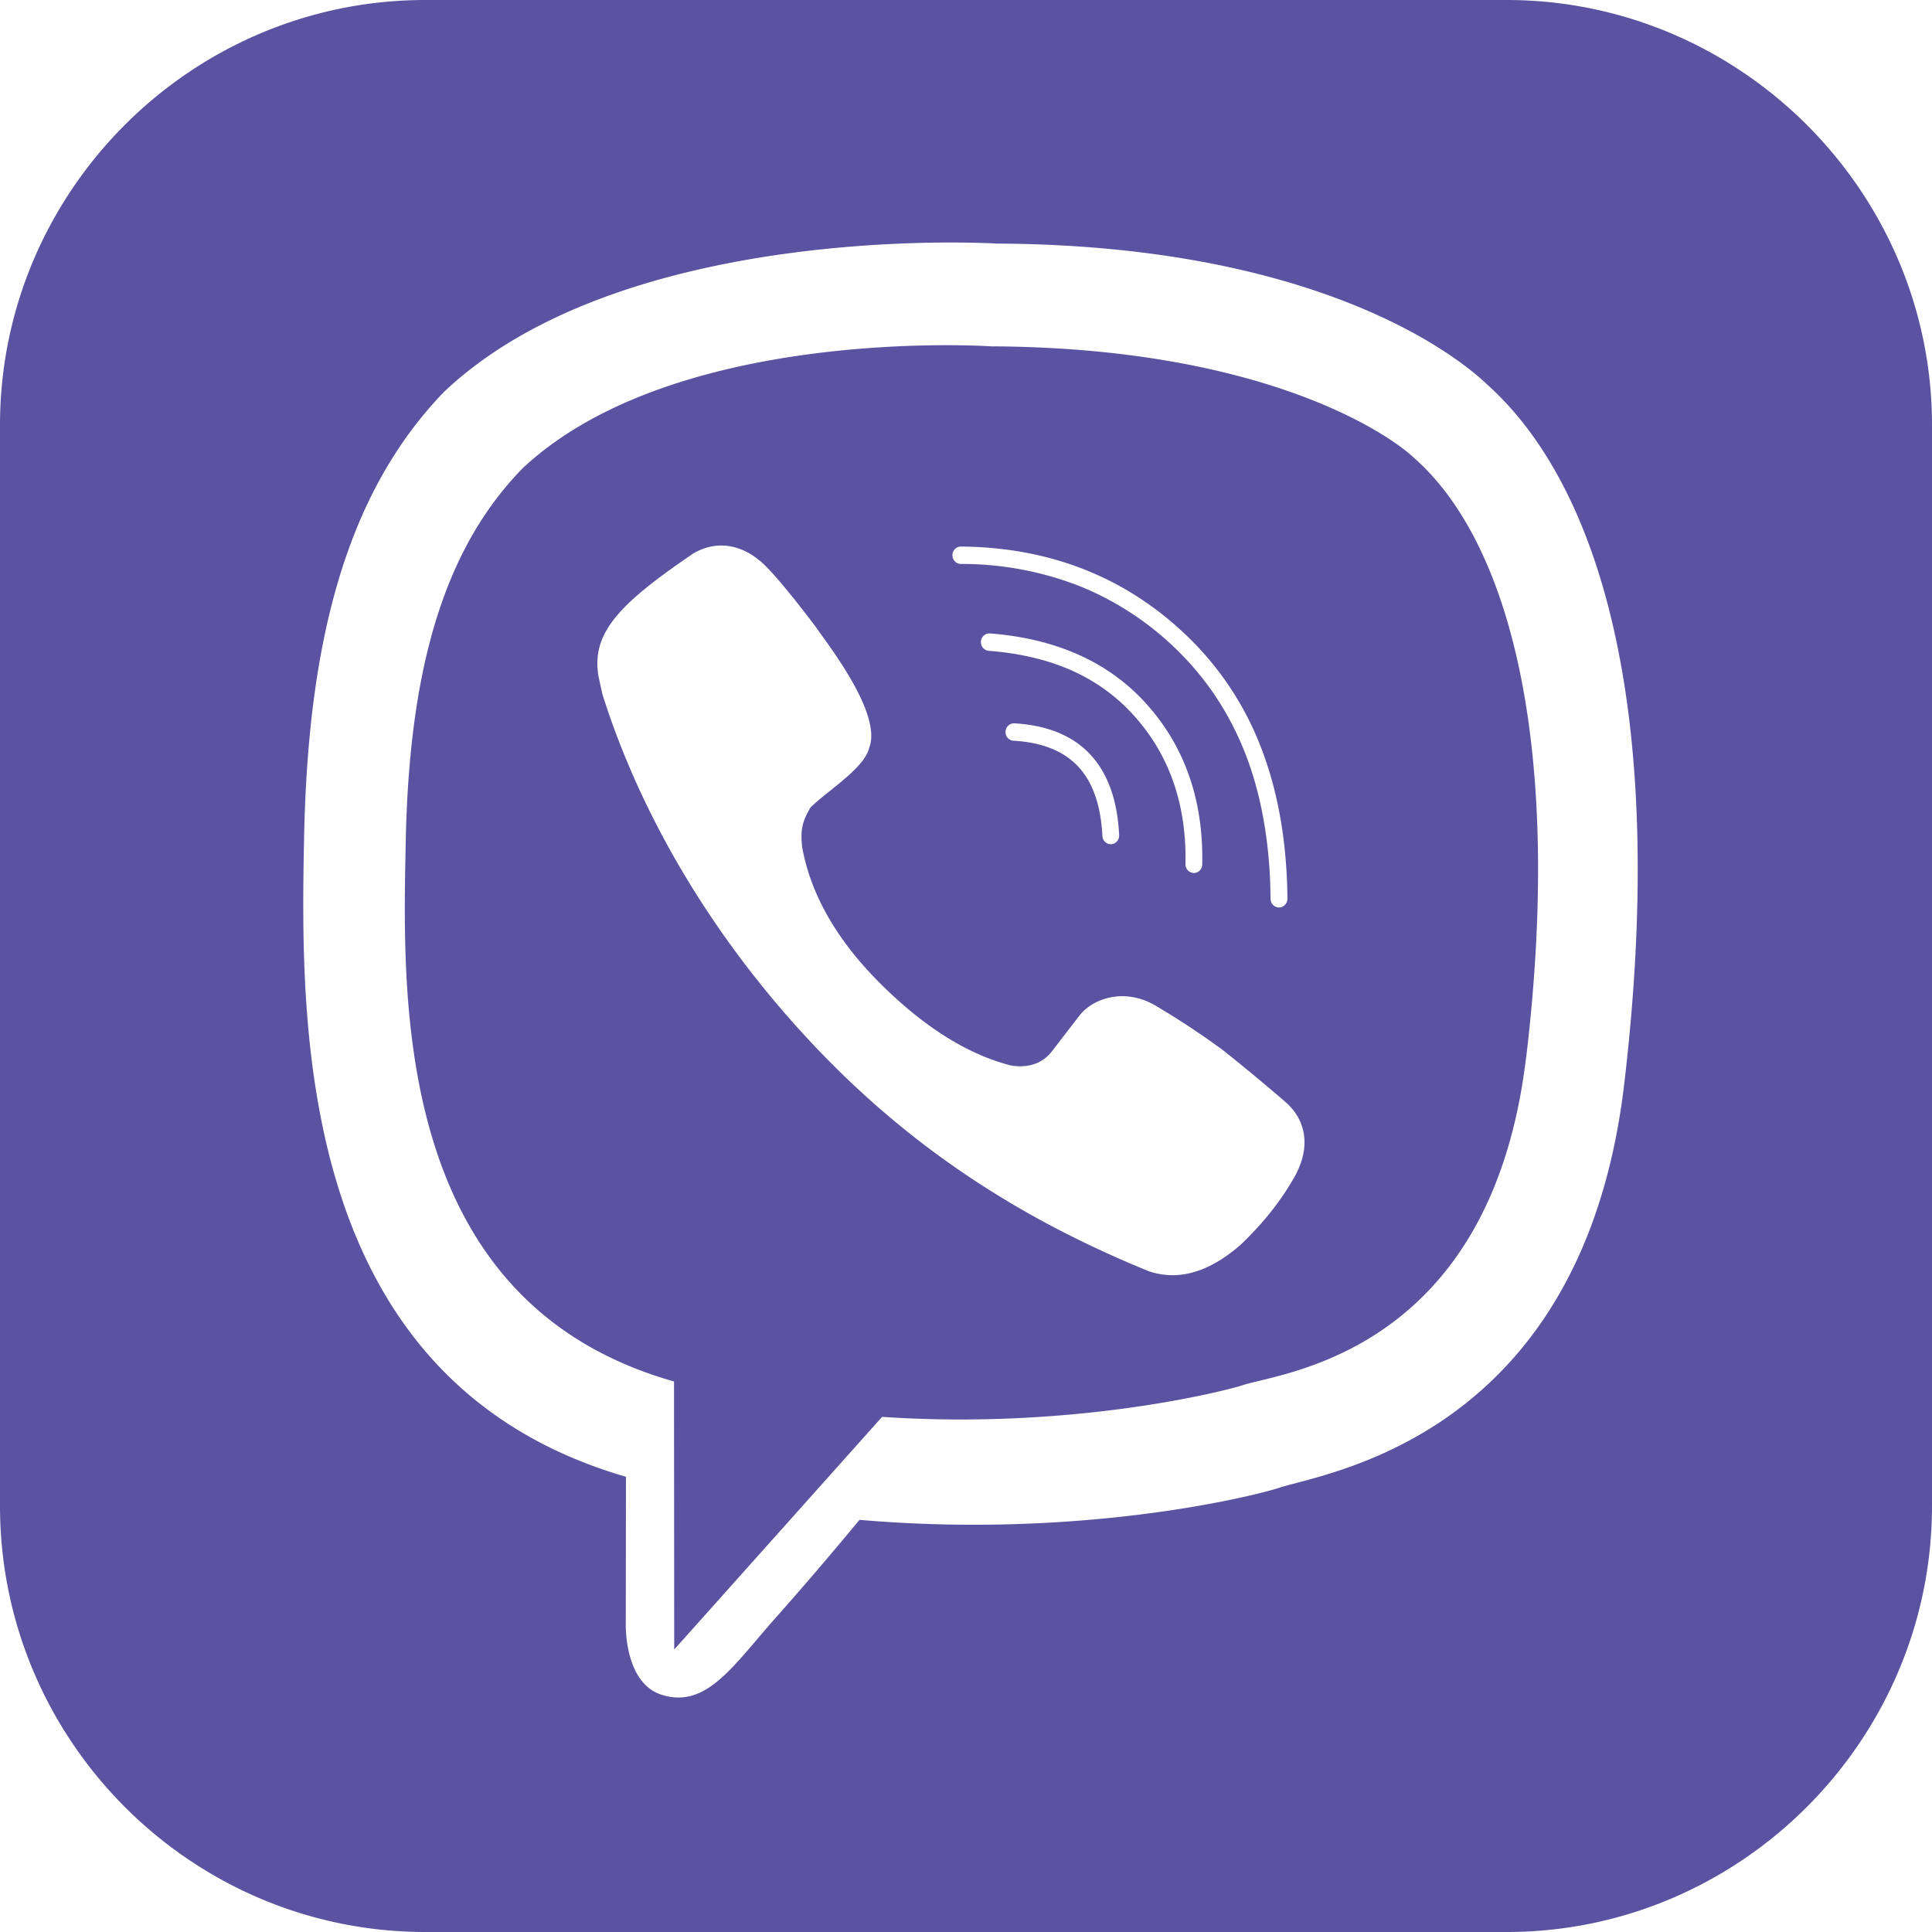<svg xmlns="http://www.w3.org/2000/svg" width="30" height="30" viewBox="0 0 30 30">
    <path fill="#5B52A2" fill-rule="evenodd" d="M6.605 0h16.79C27.024 0 30 2.976 30 6.601v16.783C30 27.024 27.023 30 23.396 30H6.605C2.963 30 0 27.024 0 23.384V6.6C0 2.976 2.963 0 6.605 0zM23.09 5.968c-.543-.517-2.737-2.164-7.625-2.186 0 0-5.762-.36-8.572 2.305C5.33 7.705 4.78 10.07 4.722 13.005c-.058 2.935-.133 8.433 4.993 9.925l.005.001-.003 2.275s-.032.922.554 1.109c.71.228 1.126-.473 1.803-1.227a57.57 57.57 0 0 0 1.272-1.488c3.506.304 6.202-.392 6.508-.495.709-.238 4.714-.768 5.366-6.266.672-5.67-.326-9.254-2.13-10.871zm.606 10.46c-.551 4.592-3.8 4.882-4.398 5.081-.255.085-2.624.694-5.601.492l-3.228 3.613-.003-4.163-.026-.007C6.105 20.2 6.251 15.53 6.3 13.08c.049-2.451.494-4.46 1.817-5.81 2.376-2.225 7.271-1.892 7.271-1.892 4.134.019 6.116 1.305 6.575 1.737 1.525 1.35 2.302 4.582 1.734 9.315zm-3.733.686a29.792 29.792 0 0 0-.977-.81 12.52 12.52 0 0 0-1.052-.694c-.483-.278-.976-.104-1.18.17l-.423.549c-.217.278-.55.232-.639.214-.625-.159-1.29-.554-1.97-1.219-.688-.671-1.104-1.372-1.253-2.101l-.01-.048c-.04-.3.009-.438.13-.642l.023-.02c.286-.268.815-.594.886-.905.208-.54-.695-1.667-.825-1.866 0 0-.657-.879-.89-1.046-.253-.213-.644-.334-1.038-.089l-.02.015c-1.133.774-1.543 1.219-1.431 1.883l.058.267c.574 1.829 1.683 3.779 3.338 5.515 1.635 1.715 3.405 2.742 5.15 3.453.453.152.923.02 1.405-.395l.008-.006c.37-.349.662-.722.88-1.122l.002-.008c.212-.422.14-.823-.172-1.095zm-2.715-4.005h.006a.134.134 0 0 0 .124-.141c-.026-.542-.177-.963-.45-1.254-.272-.291-.668-.453-1.177-.482a.133.133 0 0 0-.137.128.133.133 0 0 0 .123.142c.44.024.779.159 1.004.4.227.242.354.605.377 1.08.003.07.06.127.13.127zm1.29.447c.07 0 .129-.058.13-.131.022-.982-.264-1.816-.85-2.476-.583-.66-1.406-1.033-2.446-1.113a.132.132 0 0 0-.14.126.134.134 0 0 0 .121.144c.487.037.926.142 1.302.311.376.17.702.41.97.714.54.608.803 1.377.783 2.287a.134.134 0 0 0 .127.138h.003zm1.322.535h.001c.072 0 .13-.062.13-.136-.007-.836-.133-1.596-.376-2.257a4.778 4.778 0 0 0-1.094-1.735c-.962-.969-2.173-1.465-3.6-1.476h-.001c-.072 0-.13.06-.131.134 0 .075.058.135.13.136a5.03 5.03 0 0 1 1.88.358 4.654 4.654 0 0 1 1.54 1.04c.455.46.802 1.012 1.033 1.638.231.632.351 1.36.357 2.164 0 .074.06.134.13.134z"/>
</svg>
